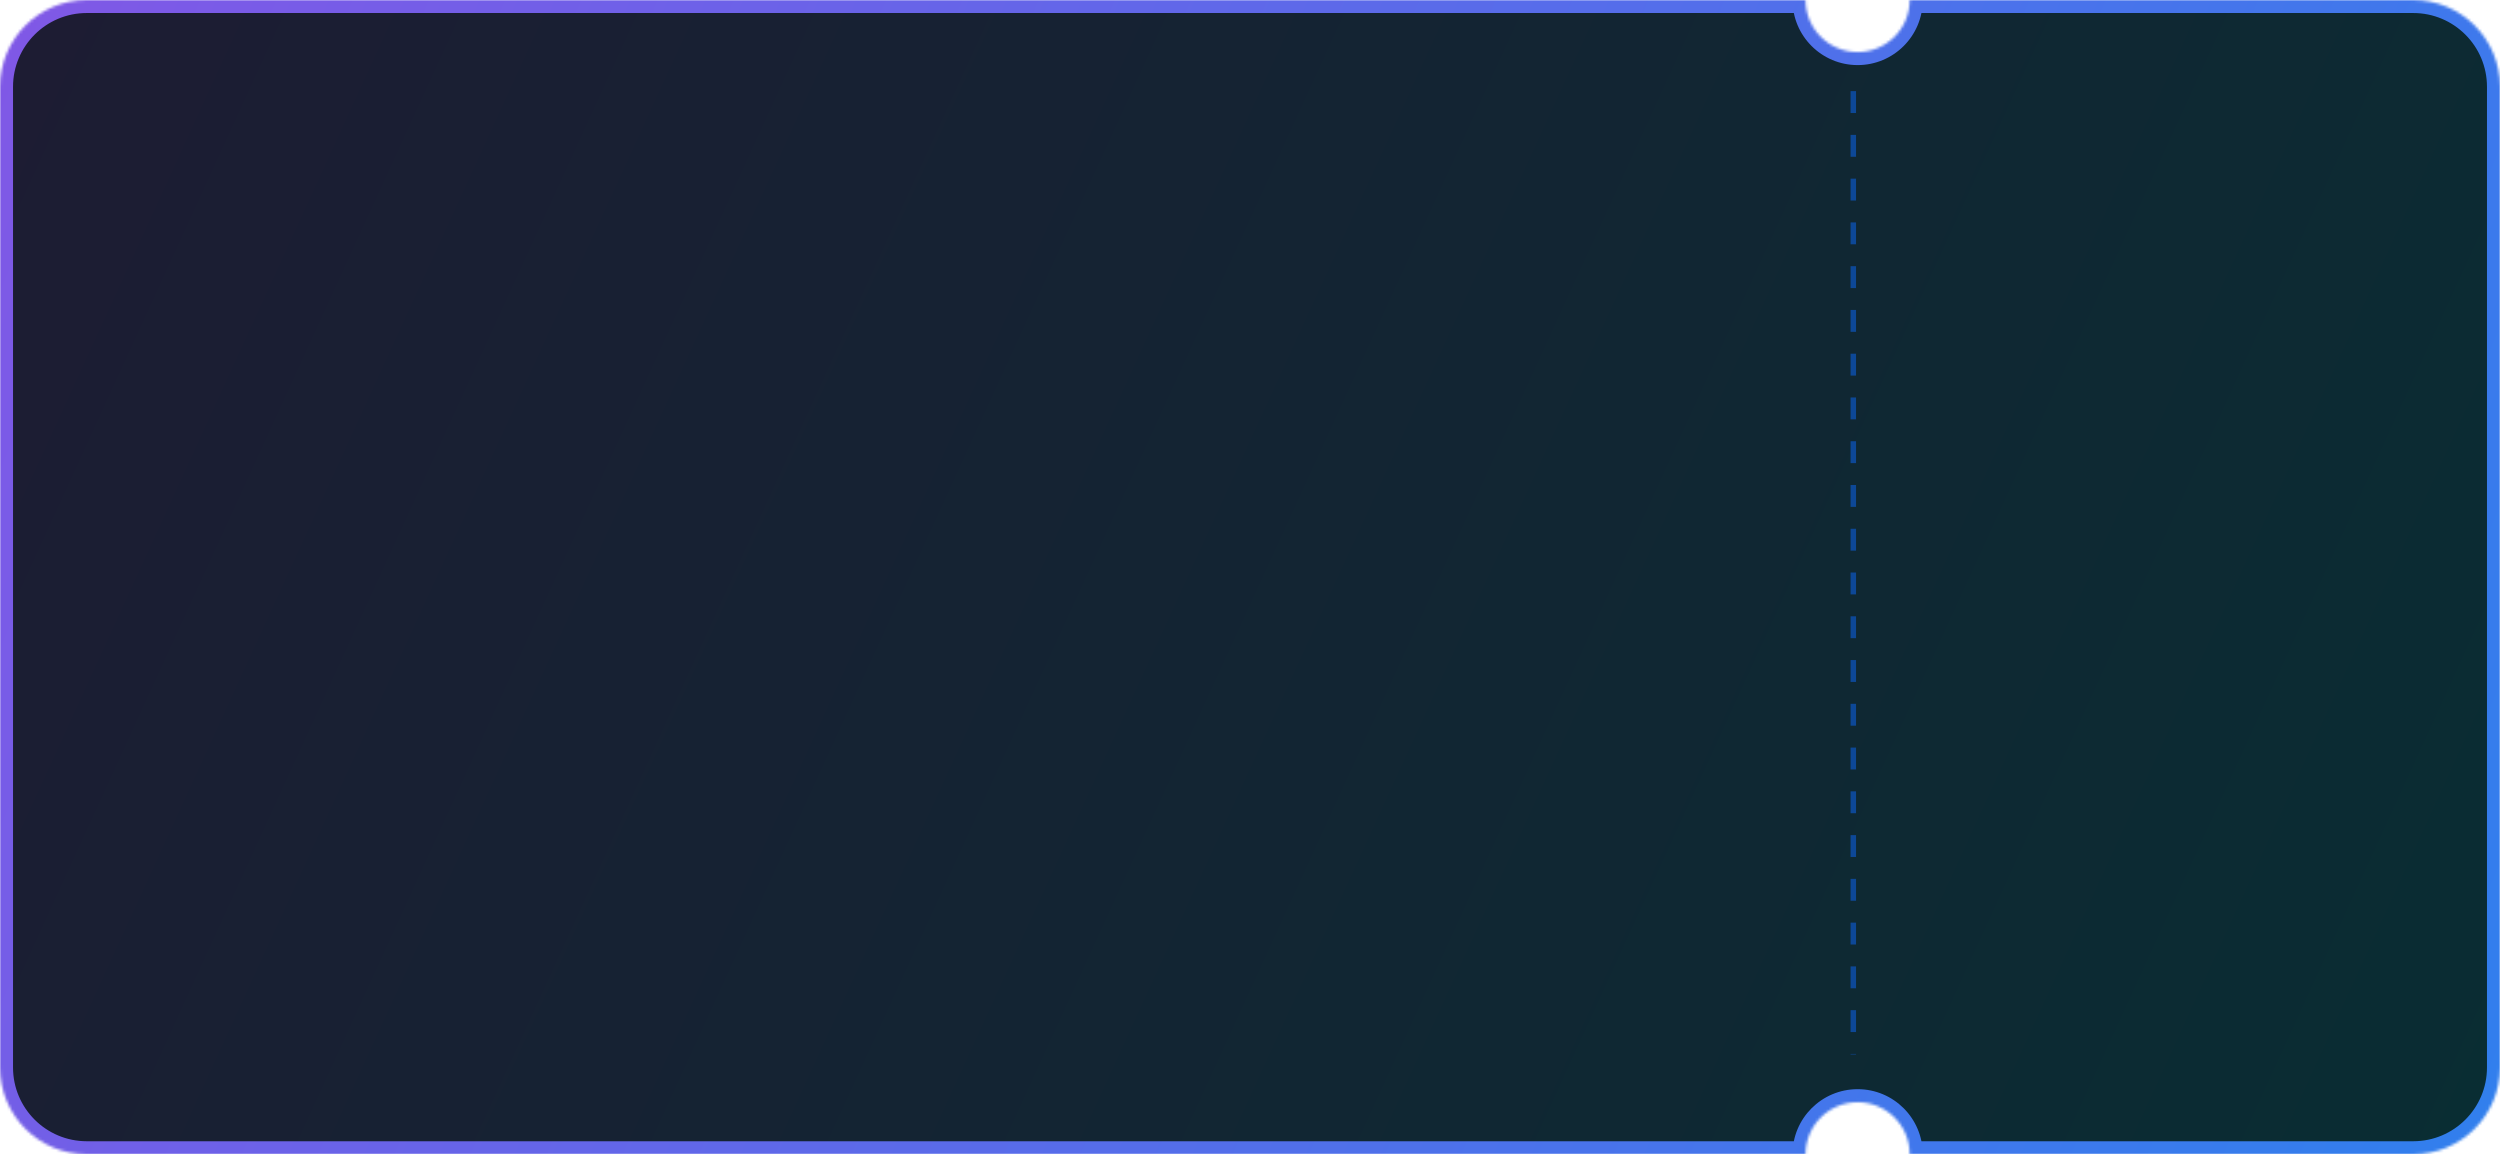 <svg width="914" height="422" viewBox="0 0 914 422" fill="none" xmlns="http://www.w3.org/2000/svg">
<mask id="mask0" mask-type="alpha" maskUnits="userSpaceOnUse" x="0" y="0" width="914" height="422">
<path fill-rule="evenodd" clip-rule="evenodd" d="M679.153 19.038C668.637 19.038 660.111 10.514 660.111 0H31.736C14.209 0 0 14.206 0 31.729V390.271C0 407.795 14.209 422 31.736 422H660.111C660.111 411.486 668.637 402.962 679.153 402.962C689.669 402.962 698.194 411.486 698.194 422H882.264C899.792 422 914 407.795 914 390.271V31.729C914 14.206 899.792 0 882.264 0H698.194C698.194 10.514 689.669 19.038 679.153 19.038Z" fill="white"/>
</mask>
<g mask="url(#mask0)">
<path fill-rule="evenodd" clip-rule="evenodd" d="M679.153 19.038C668.637 19.038 660.111 10.514 660.111 0H31.736C14.209 0 0 14.206 0 31.729V390.271C0 407.795 14.209 422 31.736 422H660.111C660.111 411.486 668.637 402.962 679.153 402.962C689.669 402.962 698.194 411.486 698.194 422H882.264C899.792 422 914 407.795 914 390.271V31.729C914 14.206 899.792 0 882.264 0H698.194C698.194 10.514 689.669 19.038 679.153 19.038Z" fill="url(#paint0_linear)"/>
<path d="M660.111 -1.19209e-06H664.872V-4.759H660.111V-1.19209e-06ZM679.153 19.038V14.278V19.038ZM660.111 422V426.759H664.872V422H660.111ZM698.195 422H693.434V426.759H698.195V422ZM698.195 -1.19209e-06V-4.759H693.434V-1.19209e-06H698.195ZM655.351 -1.19209e-06C655.351 13.143 666.008 23.797 679.153 23.797V14.278C671.265 14.278 664.872 7.886 664.872 -1.19209e-06H655.351ZM31.736 4.759H660.111V-4.759H31.736V4.759ZM4.761 31.729C4.761 16.834 16.838 4.759 31.736 4.759V-4.759C11.58 -4.759 -4.76 11.577 -4.76 31.729H4.761ZM4.761 390.271V31.729H-4.76V390.271H4.761ZM31.736 417.241C16.838 417.241 4.761 405.166 4.761 390.271H-4.76C-4.76 410.424 11.58 426.759 31.736 426.759V417.241ZM660.111 417.241H31.736V426.759H660.111V417.241ZM664.872 422C664.872 414.114 671.265 407.722 679.153 407.722V398.203C666.008 398.203 655.351 408.858 655.351 422H664.872ZM679.153 407.722C687.041 407.722 693.434 414.114 693.434 422H702.955C702.955 408.858 692.298 398.203 679.153 398.203V407.722ZM882.264 417.241H698.195V426.759H882.264V417.241ZM909.24 390.271C909.24 405.166 897.163 417.241 882.264 417.241V426.759C902.421 426.759 918.761 410.424 918.761 390.271H909.24ZM909.24 31.729V390.271H918.761V31.729H909.24ZM882.264 4.759C897.163 4.759 909.24 16.834 909.24 31.729H918.761C918.761 11.577 902.421 -4.759 882.264 -4.759V4.759ZM698.195 4.759H882.264V-4.759H698.195V4.759ZM679.153 23.797C692.298 23.797 702.955 13.143 702.955 -1.19209e-06H693.434C693.434 7.886 687.041 14.278 679.153 14.278V23.797Z" fill="url(#paint1_linear)"/>
<path d="M677.566 33.316V385.511" stroke="#0D4897" stroke-width="2" stroke-dasharray="8 8"/>
</g>
<defs>
<linearGradient id="paint0_linear" x1="6.347" y1="6.346" x2="913.933" y2="422.147" gradientUnits="userSpaceOnUse">
<stop stop-color="#1D1C33"/>
<stop offset="1" stop-color="#092D33"/>
</linearGradient>
<linearGradient id="paint1_linear" x1="0" y1="-57.113" x2="966.923" y2="354.918" gradientUnits="userSpaceOnUse">
<stop stop-color="#8257E6"/>
<stop offset="1" stop-color="#2F80ED"/>
</linearGradient>
</defs>
</svg>
